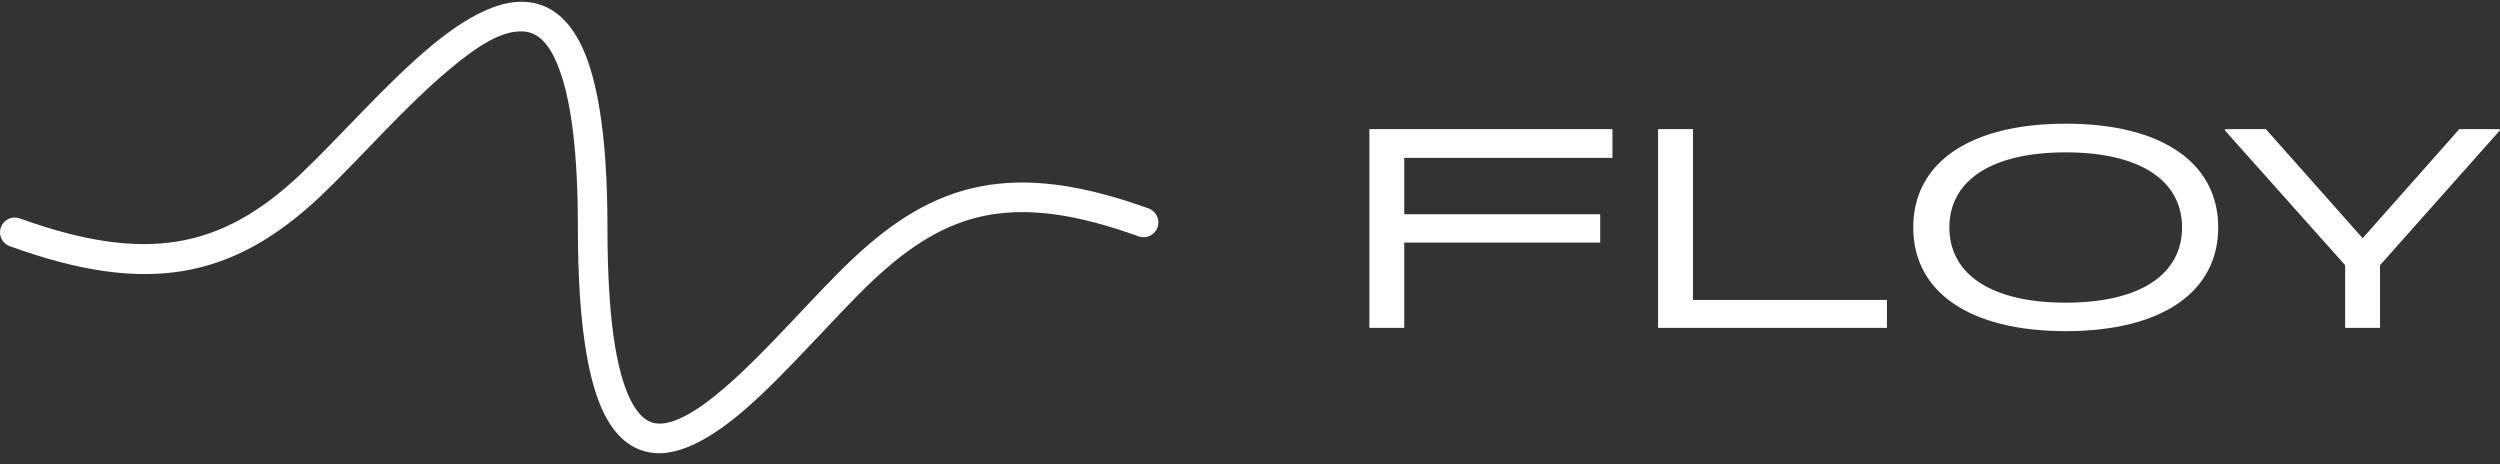 <svg width="140" height="26" viewBox="0 0 140 26" fill="none" xmlns="http://www.w3.org/2000/svg">
<rect x="0" y="0" width="140" height="26" fill="#333333" stroke="none"/>
<path d="M64.32 11.672C60.464 10.281 57.478 9.933 54.881 10.444C52.263 10.956 50.033 12.347 47.732 14.515C45.564 16.56 43.007 19.618 40.614 21.684C39.867 22.328 39.141 22.881 38.446 23.249C37.873 23.556 37.331 23.75 36.83 23.719C36.227 23.678 35.746 23.249 35.326 22.431C34.488 20.764 34.018 17.716 34.018 12.735C34.018 7.335 33.393 4.063 32.412 2.263C31.614 0.79 30.571 0.177 29.415 0.105C27.892 0.003 26.061 0.985 24.189 2.539C21.663 4.625 18.994 7.714 16.805 9.78C12.346 13.993 8.082 14.74 1.117 12.234C0.687 12.07 0.207 12.296 0.053 12.725C-0.11 13.165 0.115 13.635 0.554 13.789C4.39 15.18 7.478 15.63 10.229 15.18C13.011 14.719 15.455 13.339 17.951 10.987C20.109 8.941 22.747 5.883 25.253 3.817C26.725 2.59 28.106 1.68 29.313 1.762C30.172 1.813 30.826 2.508 31.338 3.93C31.992 5.72 32.361 8.542 32.361 12.735C32.361 18.115 32.933 21.387 33.843 23.188C34.6 24.681 35.602 25.294 36.707 25.376C38.149 25.478 39.908 24.497 41.708 22.942C44.112 20.856 46.689 17.788 48.867 15.722C50.913 13.799 52.876 12.531 55.197 12.071C57.56 11.61 60.26 11.968 63.758 13.236C64.187 13.39 64.668 13.165 64.821 12.735C64.975 12.306 64.749 11.825 64.32 11.672ZM107.141 12.735C107.141 16.356 110.301 18.544 115.68 18.544C121.06 18.544 124.22 16.356 124.22 12.735C124.22 9.115 121.06 6.926 115.68 6.926C110.301 6.926 107.141 9.115 107.141 12.735ZM90.297 8.839V7.233H76.685V18.36H78.638V13.584H89.612V11.999H78.638V8.839H90.297ZM94.807 16.796V7.233H92.853V18.36H105.668V16.796H94.807ZM139.97 7.233H137.72L132.309 13.339L126.889 7.233H124.619L124.588 7.295L131.328 14.852V18.36H133.281V14.852L140 7.295L139.97 7.233ZM122.195 12.735C122.195 15.343 119.884 16.949 115.68 16.949C111.477 16.949 109.165 15.343 109.165 12.735C109.165 10.138 111.477 8.532 115.68 8.532C119.884 8.532 122.195 10.138 122.195 12.735Z" fill="white"/>
</svg>
